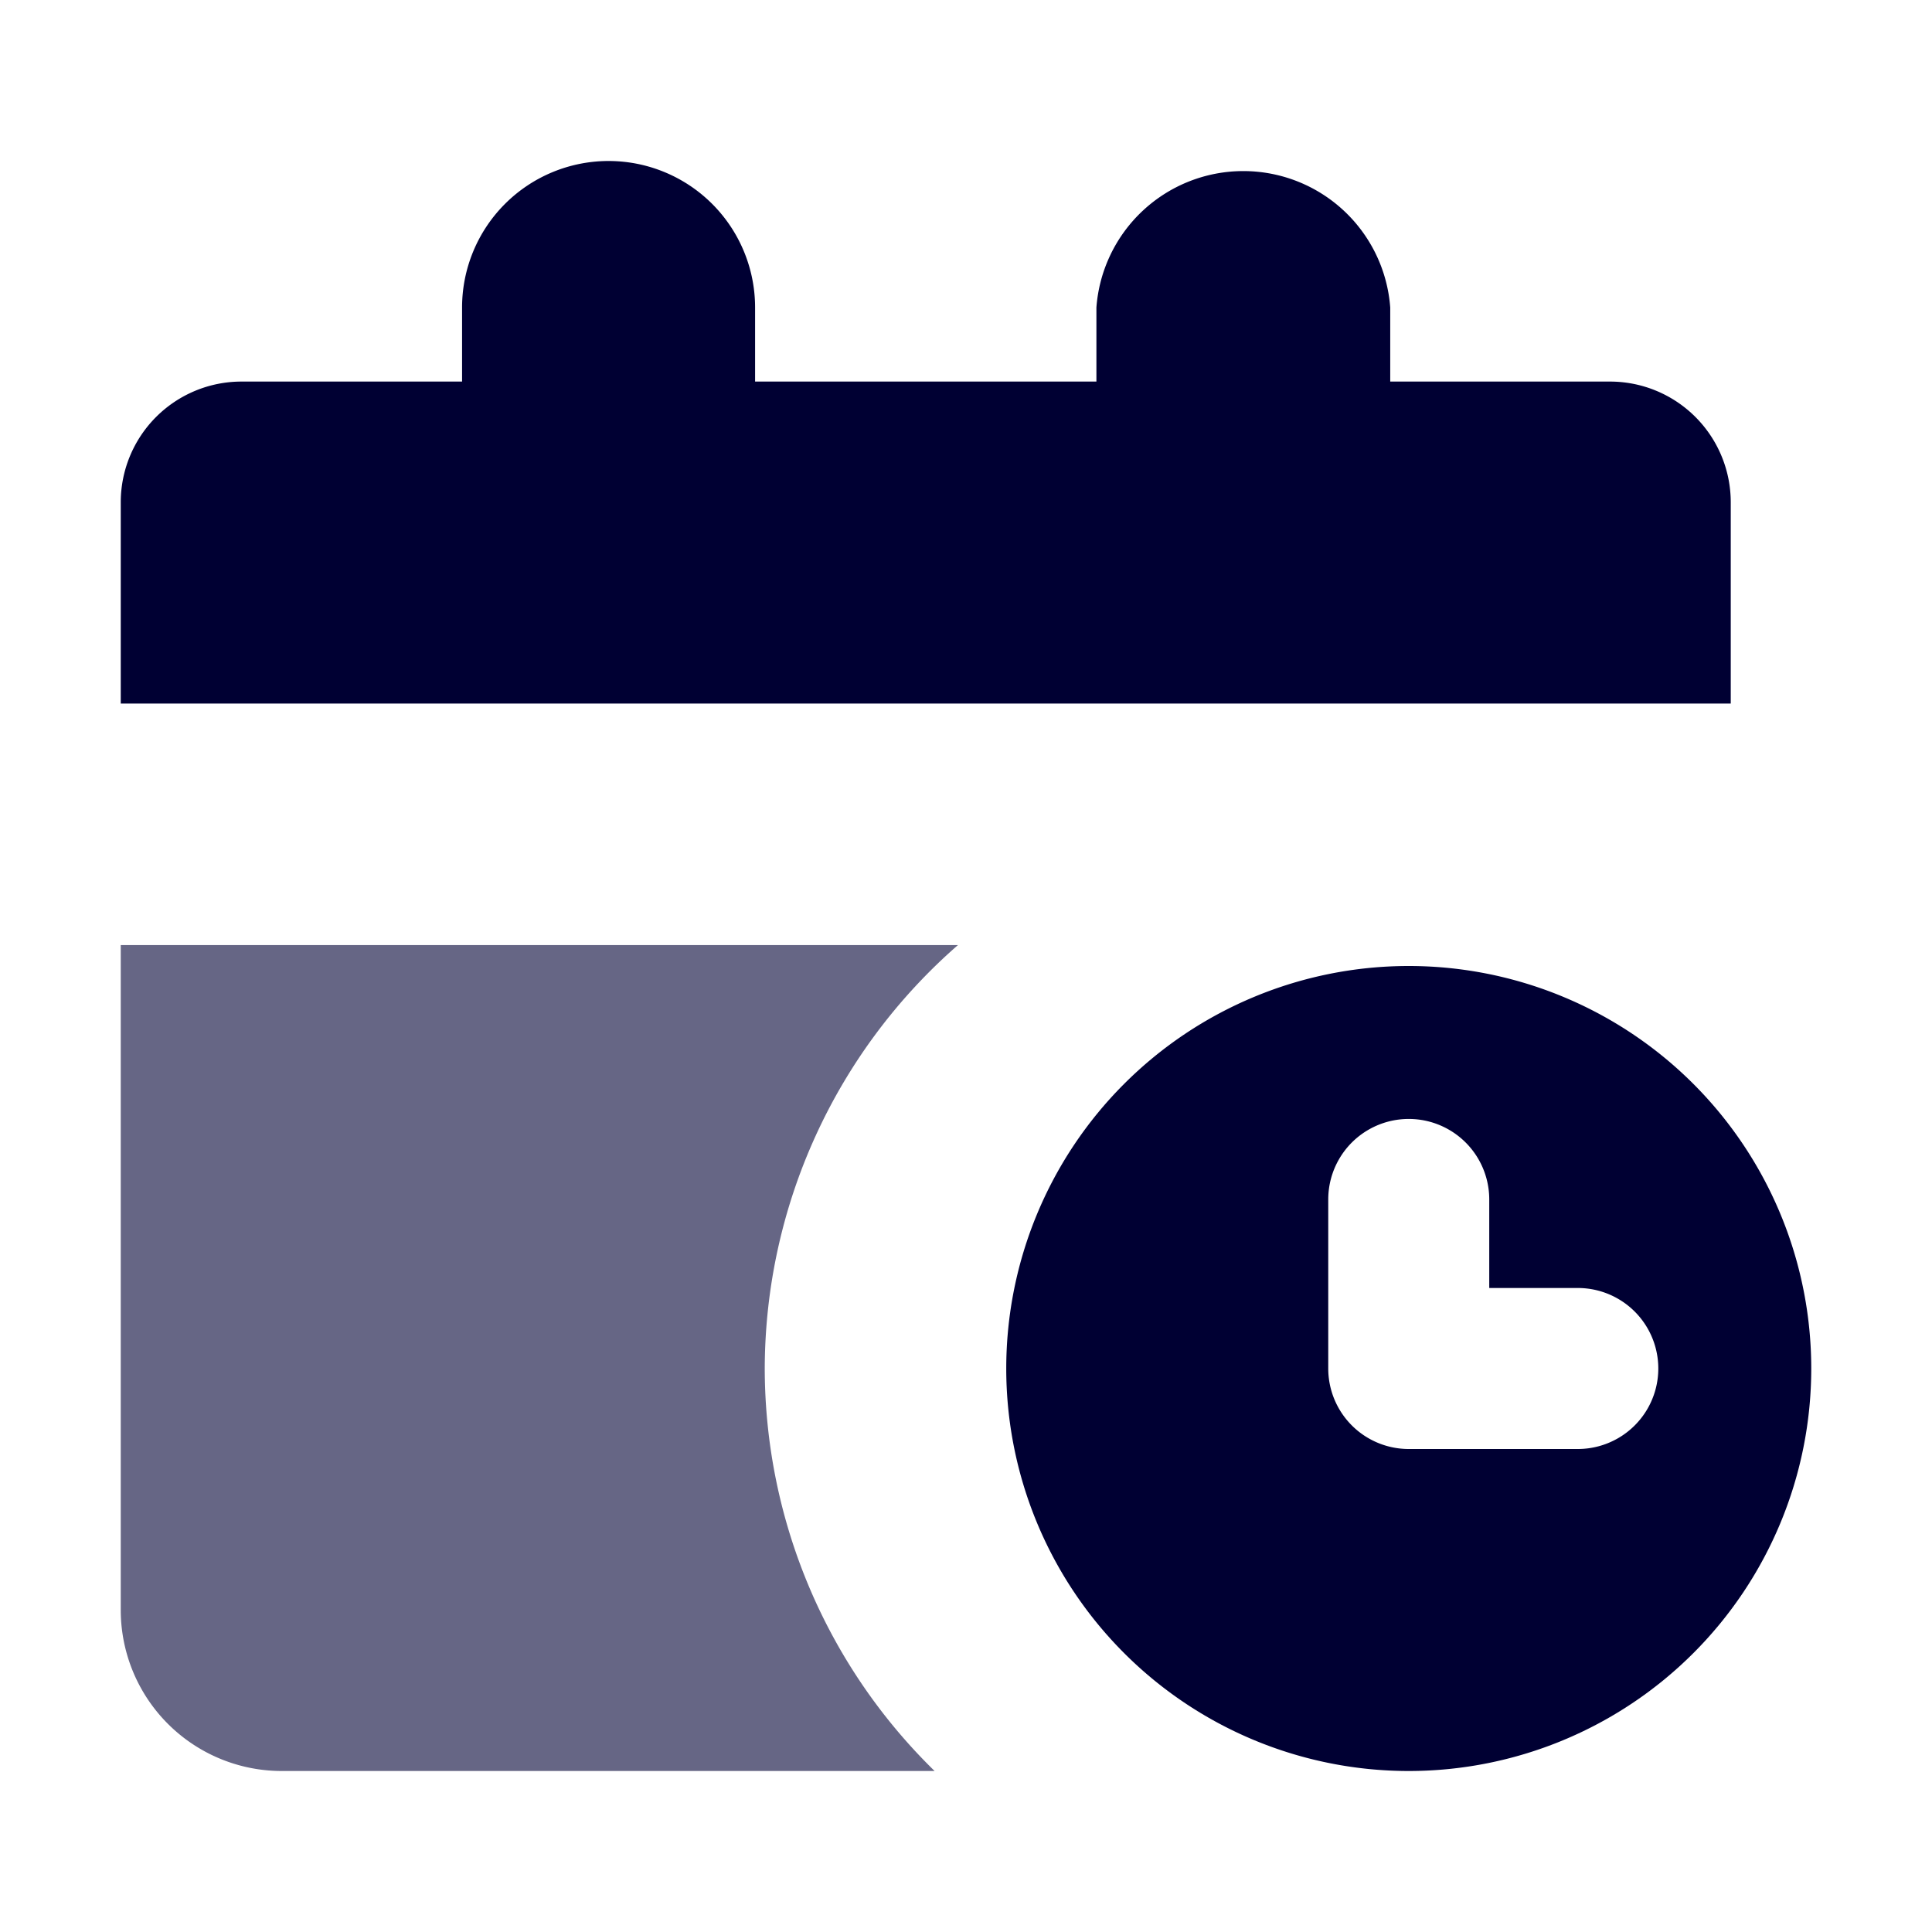 <svg id="Layer_1" data-name="Layer 1" xmlns="http://www.w3.org/2000/svg" viewBox="0 0 24 24"><defs><style>.cls-1{fill:#003;}.cls-2{opacity:0.6;}</style></defs><path class="cls-1" d="M20,4.74H17.27V3.82a1.83,1.83,0,0,0-3.65,0v.92H9.38V3.82A1.82,1.82,0,0,0,7.56,2h0A1.82,1.82,0,0,0,5.74,3.82v.92H3a1.5,1.5,0,0,0-1.5,1.5v2.5h20V6.24A1.5,1.5,0,0,0,20,4.74Z"/><g class="cls-2"><path class="cls-1" d="M9.5,17a7,7,0,0,1,2.4-5.26H1.5V20a2,2,0,0,0,2,2h8.11A7,7,0,0,1,9.5,17Z"/></g><path class="cls-1" d="M17.5,12a5,5,0,1,0,5,5A5,5,0,0,0,17.5,12Zm2.1,6H17.5a1,1,0,0,1-1-1V14.9a1,1,0,1,1,2,0V16h1.1a1,1,0,0,1,0,2Z"/></svg>